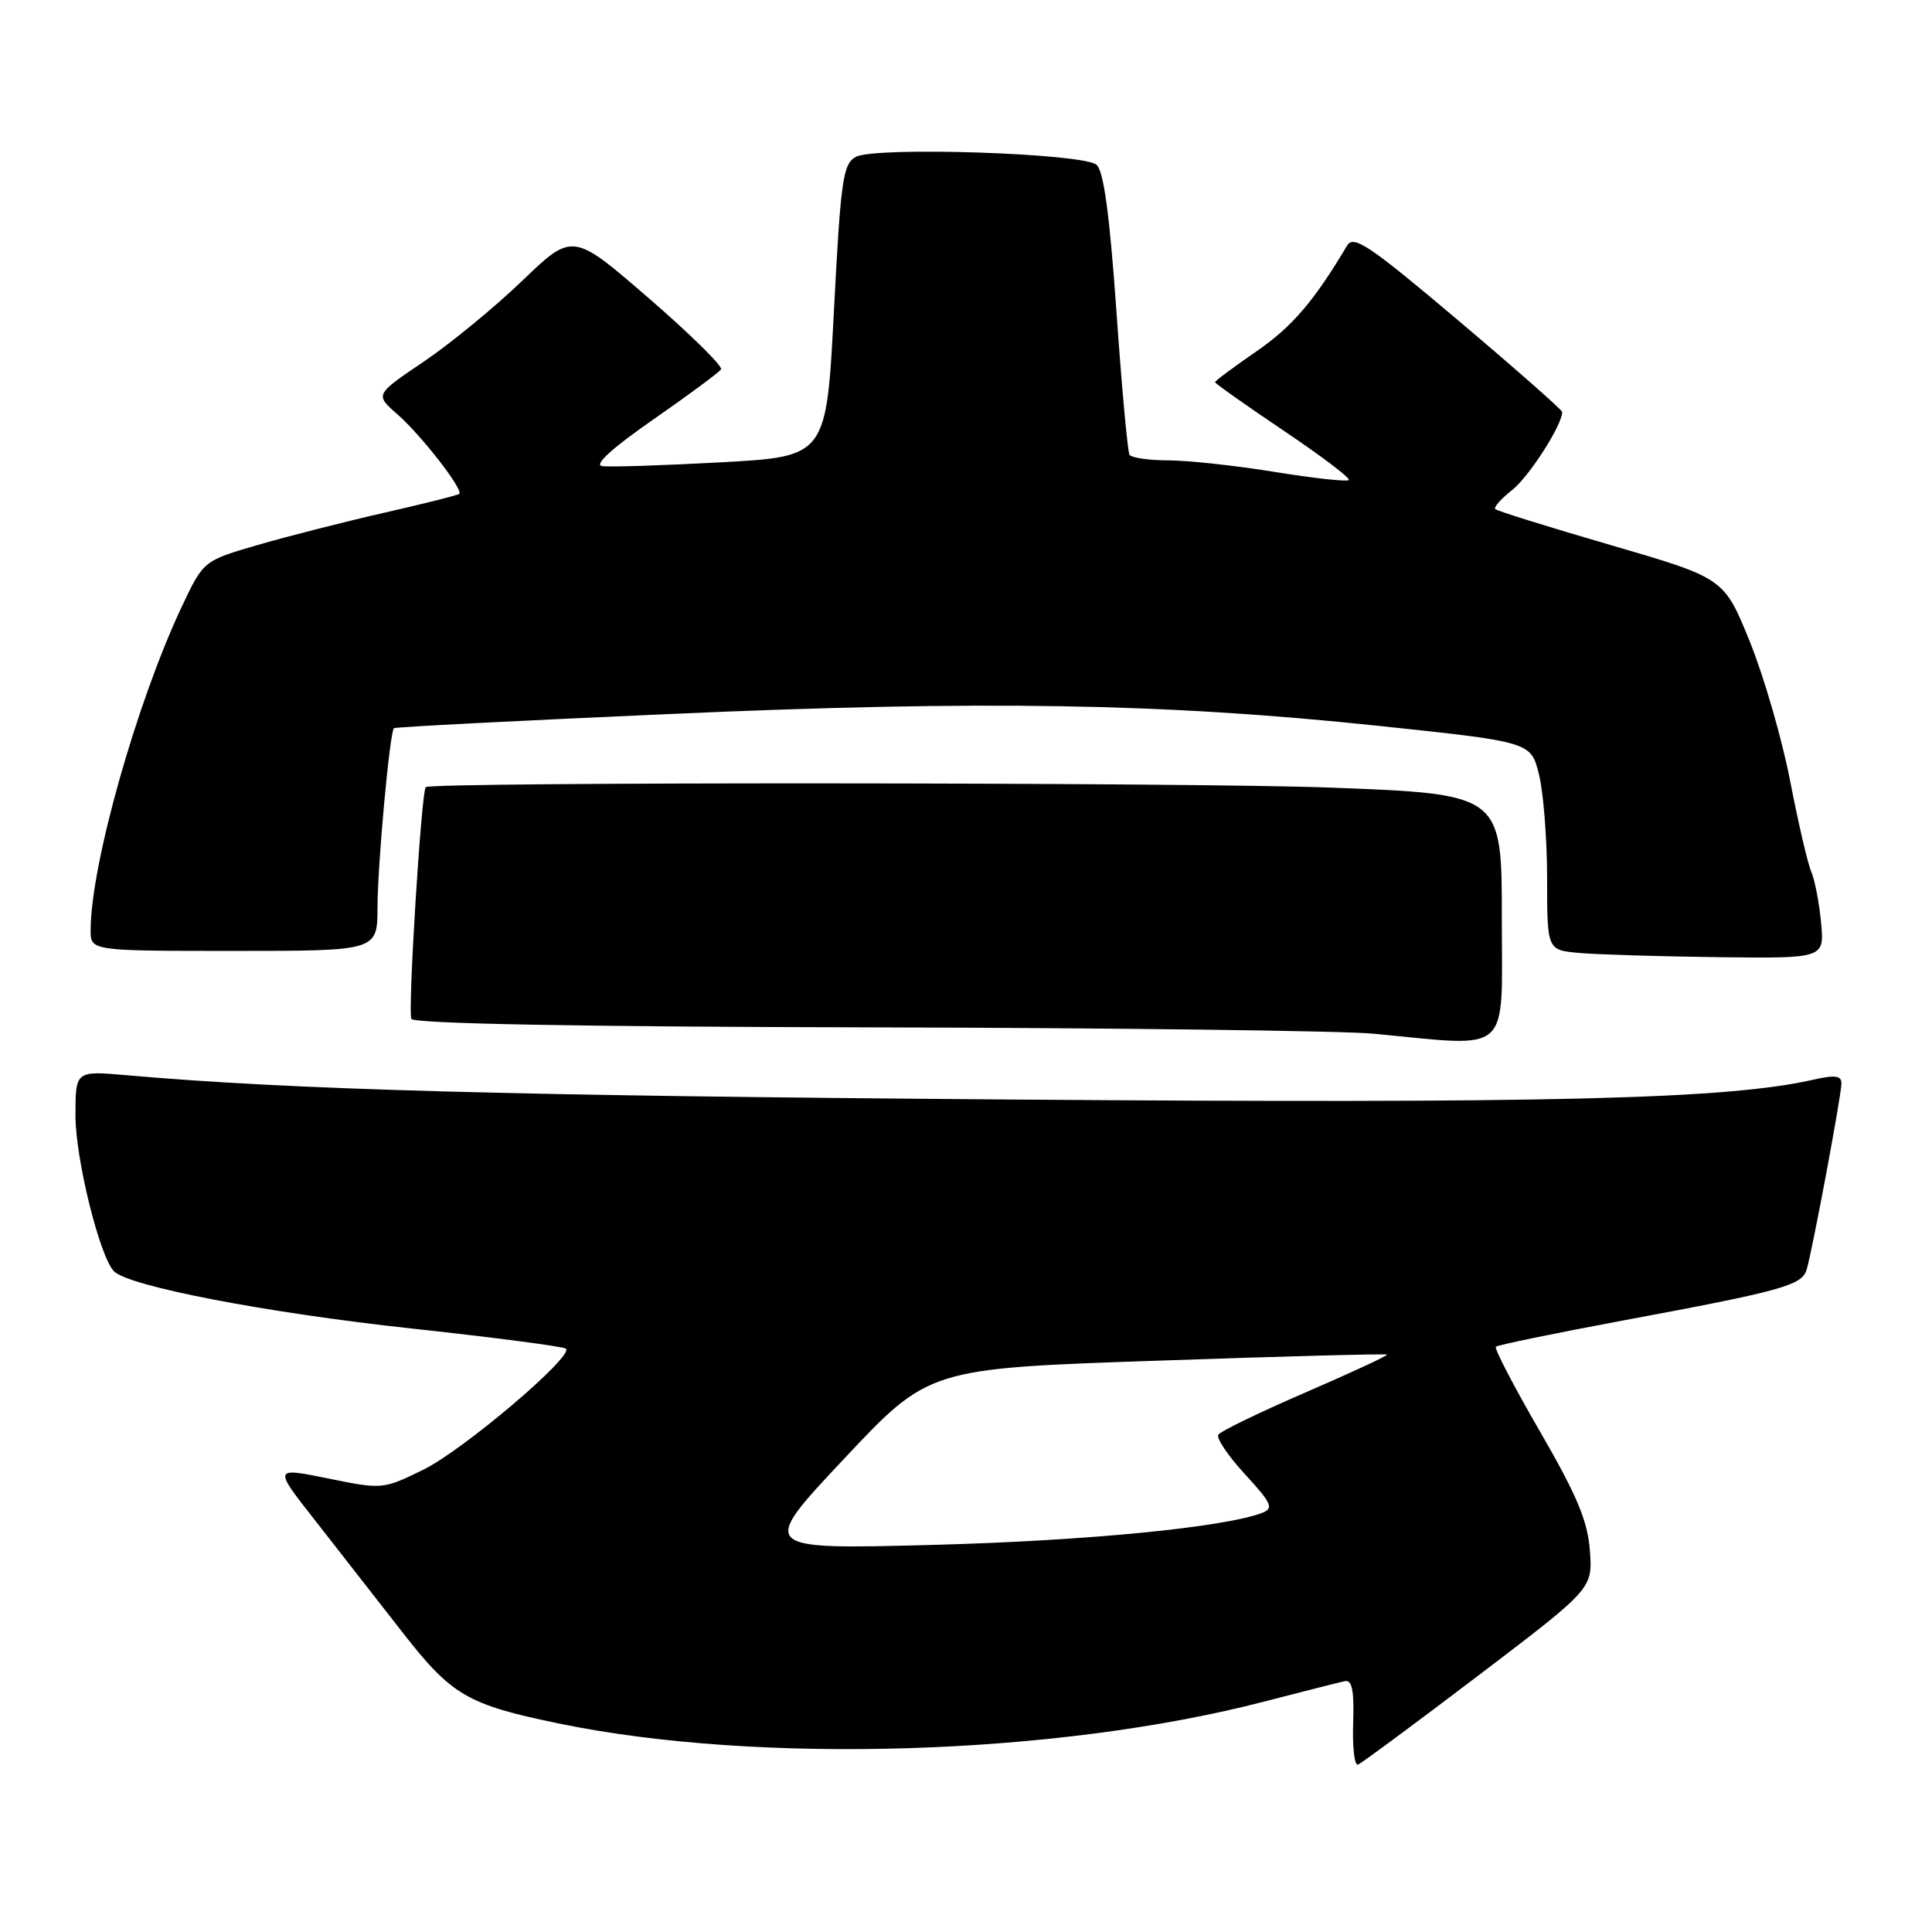 <?xml version="1.0" encoding="UTF-8" standalone="no"?>
<!DOCTYPE svg PUBLIC "-//W3C//DTD SVG 1.1//EN" "http://www.w3.org/Graphics/SVG/1.1/DTD/svg11.dtd" >
<svg xmlns="http://www.w3.org/2000/svg" xmlns:xlink="http://www.w3.org/1999/xlink" version="1.1" viewBox="0 0 256 256">
 <g >
 <path fill="currentColor"
d=" M 195.91 222.00 C 211.03 210.50 211.03 210.50 210.67 205.50 C 210.39 201.56 208.98 198.20 204.06 189.69 C 200.61 183.74 197.98 178.68 198.21 178.45 C 198.44 178.22 206.03 176.66 215.07 174.97 C 236.17 171.04 238.77 170.32 239.39 168.23 C 240.17 165.60 244.00 145.09 244.00 143.55 C 244.00 142.52 243.15 142.41 240.25 143.07 C 228.85 145.66 205.53 146.24 133.64 145.69 C 67.54 145.19 38.52 144.39 16.75 142.47 C 10.00 141.88 10.00 141.88 10.00 147.83 C 10.00 153.53 13.19 166.46 15.09 168.44 C 16.98 170.43 35.29 173.95 54.50 176.03 C 65.50 177.22 74.72 178.43 75.00 178.71 C 76.00 179.74 61.35 192.17 56.10 194.74 C 50.74 197.36 50.66 197.37 43.46 195.90 C 36.22 194.43 36.22 194.43 41.75 201.46 C 44.78 205.33 49.96 211.96 53.25 216.19 C 59.85 224.67 61.88 225.86 74.08 228.38 C 100.49 233.83 140.09 232.60 167.54 225.46 C 172.70 224.12 177.49 222.91 178.21 222.76 C 179.16 222.57 179.45 224.01 179.30 228.32 C 179.19 231.52 179.48 233.99 179.94 233.82 C 180.41 233.64 187.59 228.32 195.91 222.00 Z  M 199.00 121.61 C 199.00 105.22 199.00 105.22 176.25 104.36 C 157.56 103.65 56.98 103.60 56.41 104.30 C 55.82 105.01 54.01 134.21 54.51 135.01 C 54.90 135.64 76.68 136.05 114.81 136.13 C 147.64 136.20 177.88 136.58 182.00 136.97 C 200.51 138.72 199.00 140.08 199.00 121.61 Z  M 241.30 122.25 C 241.06 119.64 240.47 116.60 240.00 115.50 C 239.52 114.40 238.27 108.98 237.20 103.46 C 236.13 97.94 233.73 89.64 231.86 85.02 C 228.45 76.61 228.45 76.61 213.51 72.25 C 205.29 69.86 198.37 67.70 198.13 67.46 C 197.89 67.22 198.90 66.08 200.38 64.92 C 202.61 63.16 207.00 56.32 207.00 54.59 C 207.00 54.32 200.81 48.87 193.25 42.48 C 181.44 32.50 179.36 31.10 178.50 32.54 C 174.10 39.93 171.21 43.30 166.48 46.56 C 163.46 48.64 161.00 50.47 161.00 50.64 C 161.00 50.81 165.09 53.70 170.08 57.06 C 175.08 60.42 178.97 63.36 178.72 63.61 C 178.48 63.85 174.05 63.37 168.89 62.53 C 163.73 61.69 157.39 61.01 154.81 61.00 C 152.23 61.00 149.91 60.66 149.66 60.25 C 149.42 59.84 148.63 51.28 147.93 41.22 C 147.03 28.41 146.24 22.61 145.29 21.83 C 143.44 20.29 115.90 19.40 113.40 20.79 C 111.69 21.74 111.40 23.83 110.50 41.18 C 109.50 60.50 109.50 60.50 95.50 61.26 C 87.80 61.68 80.72 61.91 79.77 61.76 C 78.67 61.59 81.12 59.37 86.57 55.58 C 91.25 52.33 95.29 49.34 95.54 48.94 C 95.79 48.53 91.47 44.28 85.94 39.49 C 75.88 30.79 75.88 30.79 69.19 37.21 C 65.51 40.75 59.62 45.58 56.09 47.96 C 49.68 52.29 49.68 52.29 52.66 54.90 C 55.80 57.64 61.45 64.91 60.85 65.44 C 60.66 65.62 56.23 66.73 51.00 67.92 C 45.77 69.11 38.23 71.03 34.23 72.19 C 26.96 74.30 26.96 74.30 24.08 80.40 C 18.09 93.13 12.02 114.64 12.01 123.25 C 12.00 126.00 12.00 126.00 31.00 126.00 C 50.00 126.00 50.00 126.00 50.02 120.25 C 50.04 114.48 51.64 97.01 52.20 96.49 C 52.37 96.33 68.70 95.49 88.50 94.62 C 130.17 92.77 154.13 93.17 182.67 96.18 C 202.84 98.31 202.84 98.31 203.92 102.60 C 204.51 104.96 205.00 111.16 205.00 116.39 C 205.00 125.89 205.00 125.89 209.25 126.27 C 211.59 126.48 219.86 126.73 227.63 126.83 C 241.75 127.00 241.75 127.00 241.30 122.25 Z  M 111.82 193.32 C 123.08 181.33 123.08 181.33 153.29 180.30 C 169.91 179.72 183.62 179.36 183.78 179.49 C 183.93 179.62 179.08 181.87 173.00 184.50 C 166.92 187.13 161.71 189.65 161.43 190.11 C 161.15 190.57 162.74 192.93 164.98 195.36 C 168.49 199.17 168.80 199.86 167.28 200.45 C 162.21 202.39 143.96 204.17 123.53 204.71 C 100.56 205.31 100.56 205.31 111.82 193.32 Z "/>
</g>
</svg>
